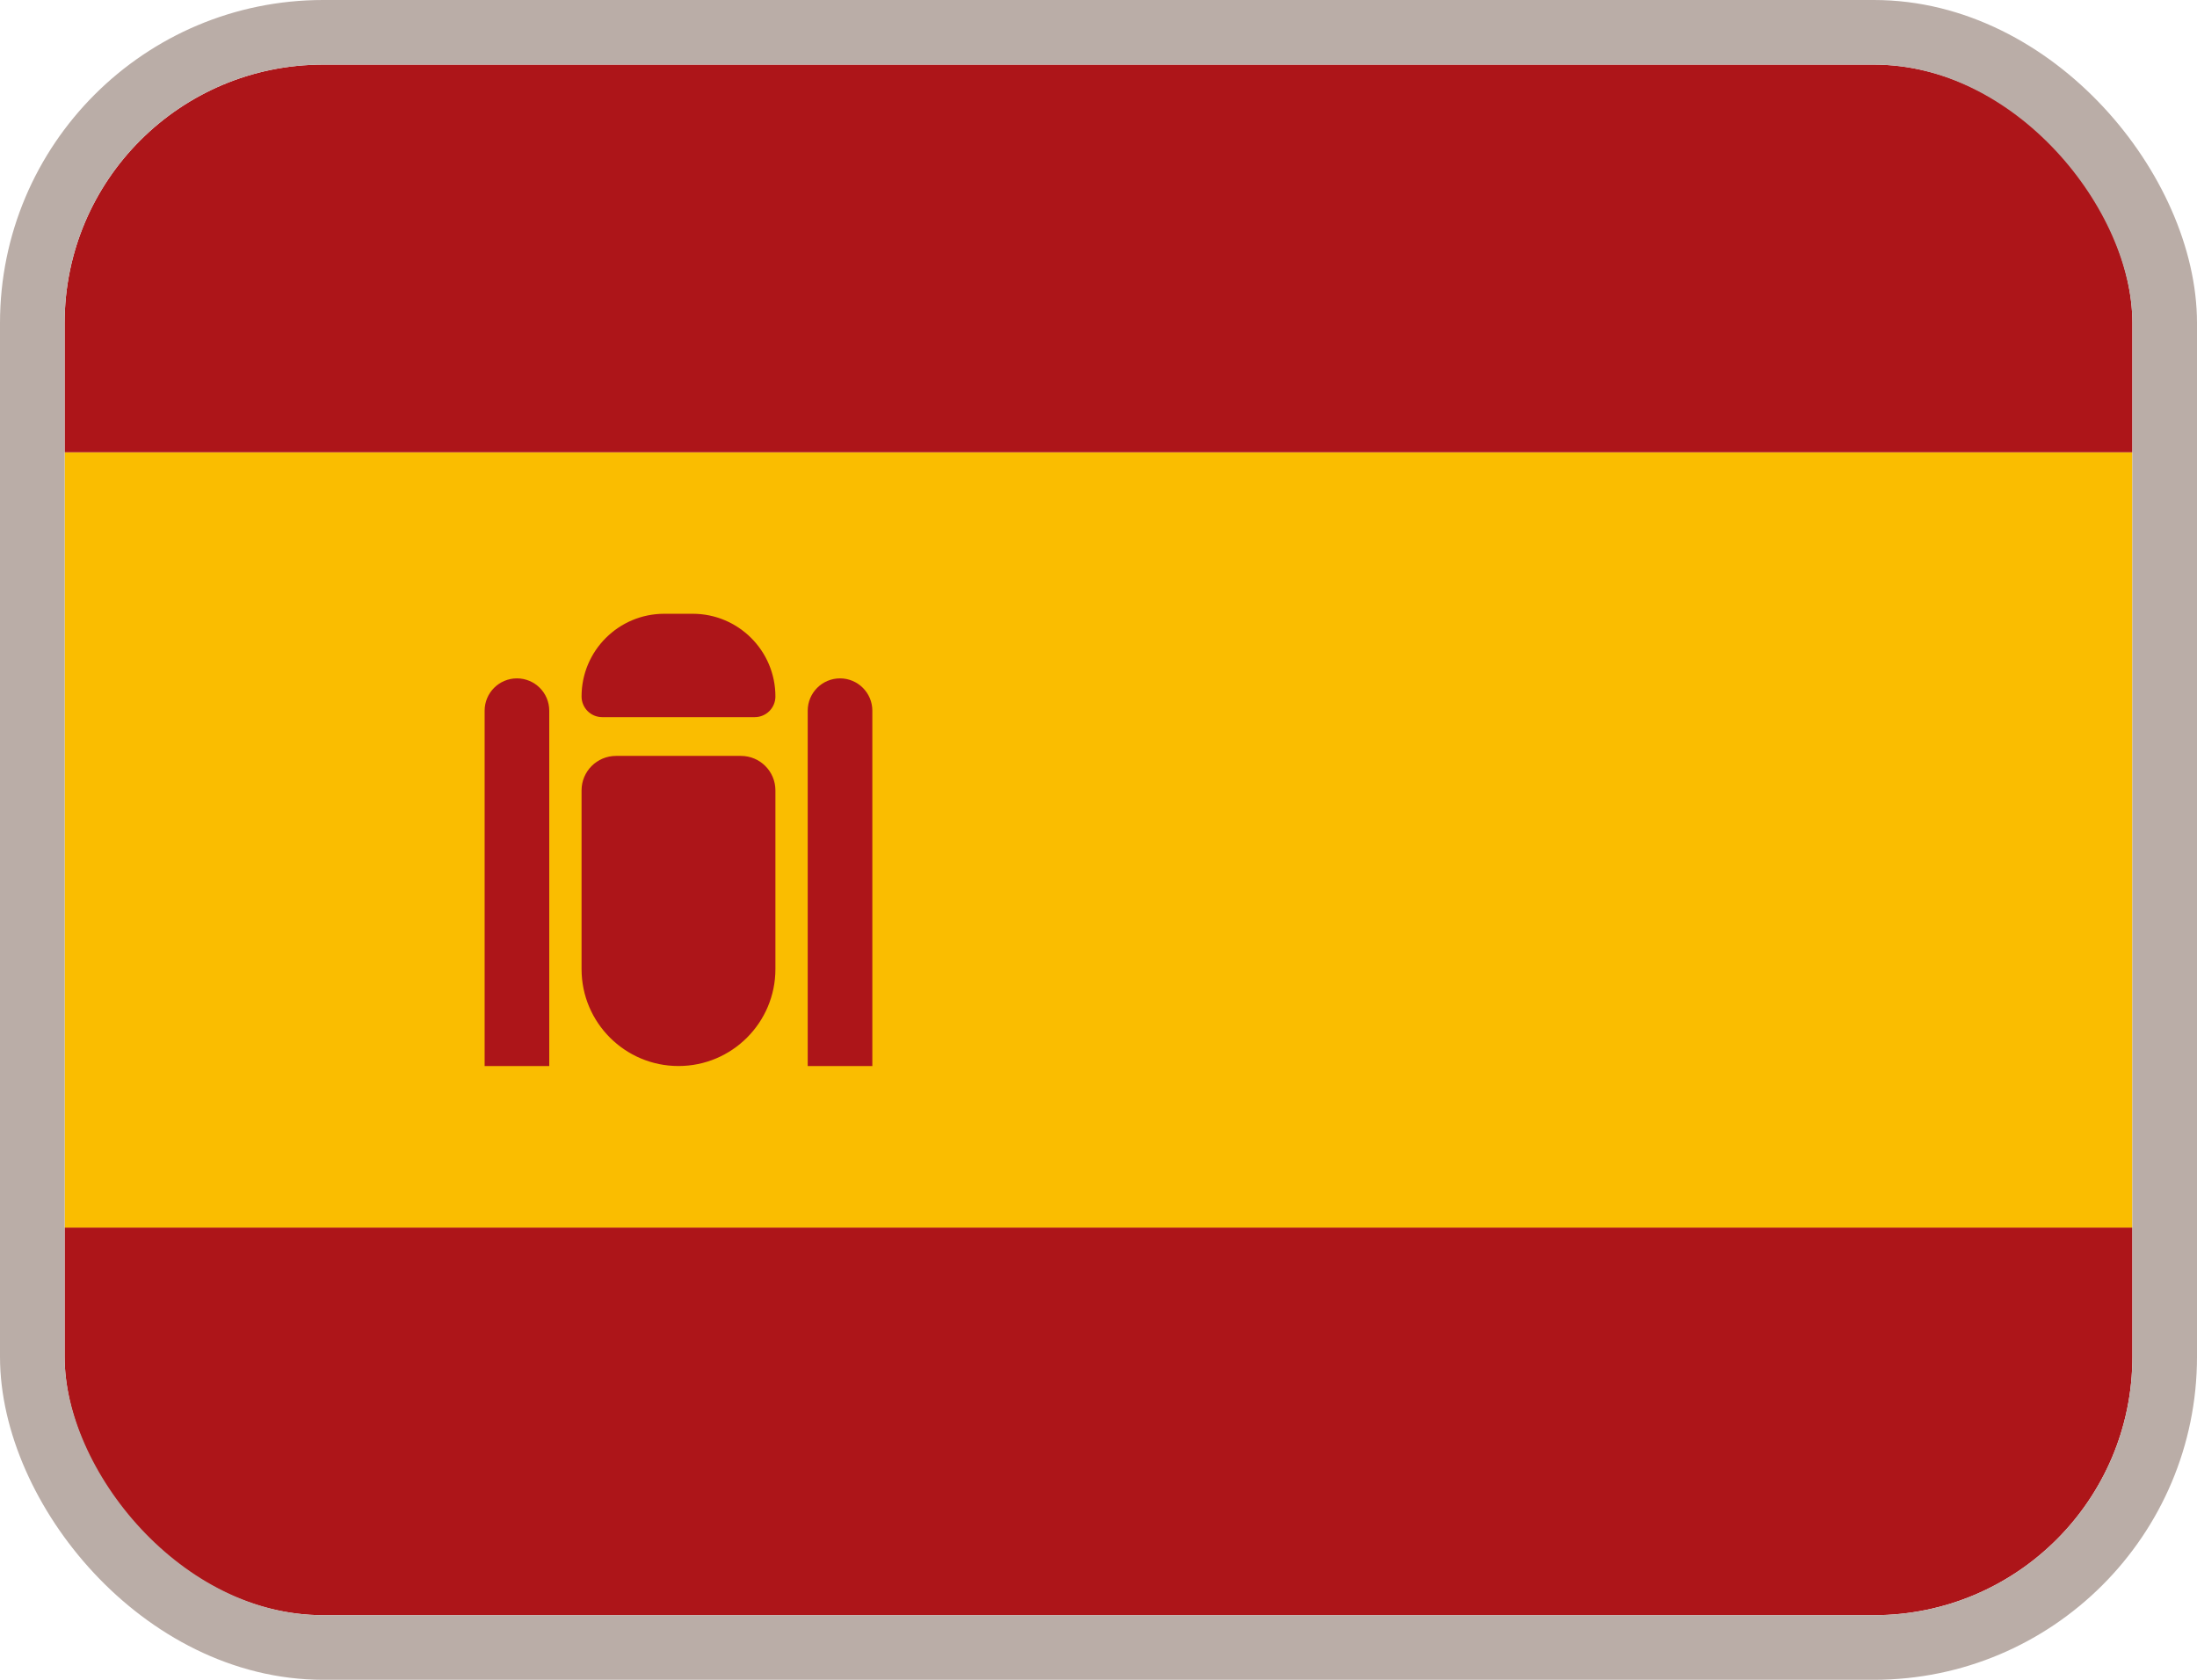 <svg width="34" height="26" viewBox="0 0 34 26" fill="none" xmlns="http://www.w3.org/2000/svg">
<g clip-path="url(#clip0_1007_5232)">
<path fill-rule="evenodd" clip-rule="evenodd" d="M1 25H33V19H1V25Z" fill="#AD1519"/>
<path fill-rule="evenodd" clip-rule="evenodd" d="M1 19H33V7H1V19Z" fill="#FABD00"/>
<path fill-rule="evenodd" clip-rule="evenodd" d="M1 7H33V1H1V7Z" fill="#AD1519"/>
<path d="M7.5 11C7.5 10.724 7.724 10.5 8 10.5C8.276 10.5 8.5 10.724 8.5 11V16.5H7.5V11Z" fill="#AD1519"/>
<path d="M12.5 11C12.5 10.724 12.724 10.5 13 10.5C13.276 10.5 13.5 10.724 13.5 11V16.5H12.5V11Z" fill="#AD1519"/>
<path d="M9 10.78C9 10.073 9.573 9.5 10.28 9.5H10.72C11.427 9.5 12 10.073 12 10.78C12 10.957 11.857 11.1 11.68 11.1H9.32C9.143 11.1 9 10.957 9 10.78Z" fill="#AD1519"/>
<path fill-rule="evenodd" clip-rule="evenodd" d="M9 12.233C9 11.939 9.239 11.7 9.533 11.7H11.467C11.761 11.7 12 11.939 12 12.233V15C12 15.828 11.328 16.5 10.5 16.5C9.672 16.5 9 15.828 9 15V12.233Z" fill="#AD1519"/>
</g>
<rect x="0.5" y="0.5" width="33" height="25" rx="4.5" stroke="#BAADA7"/>
<defs>
<clipPath id="clip0_1007_5232">
<rect x="1" y="1" width="32" height="24" rx="4" fill="white"/>
</clipPath>
</defs>
</svg>
